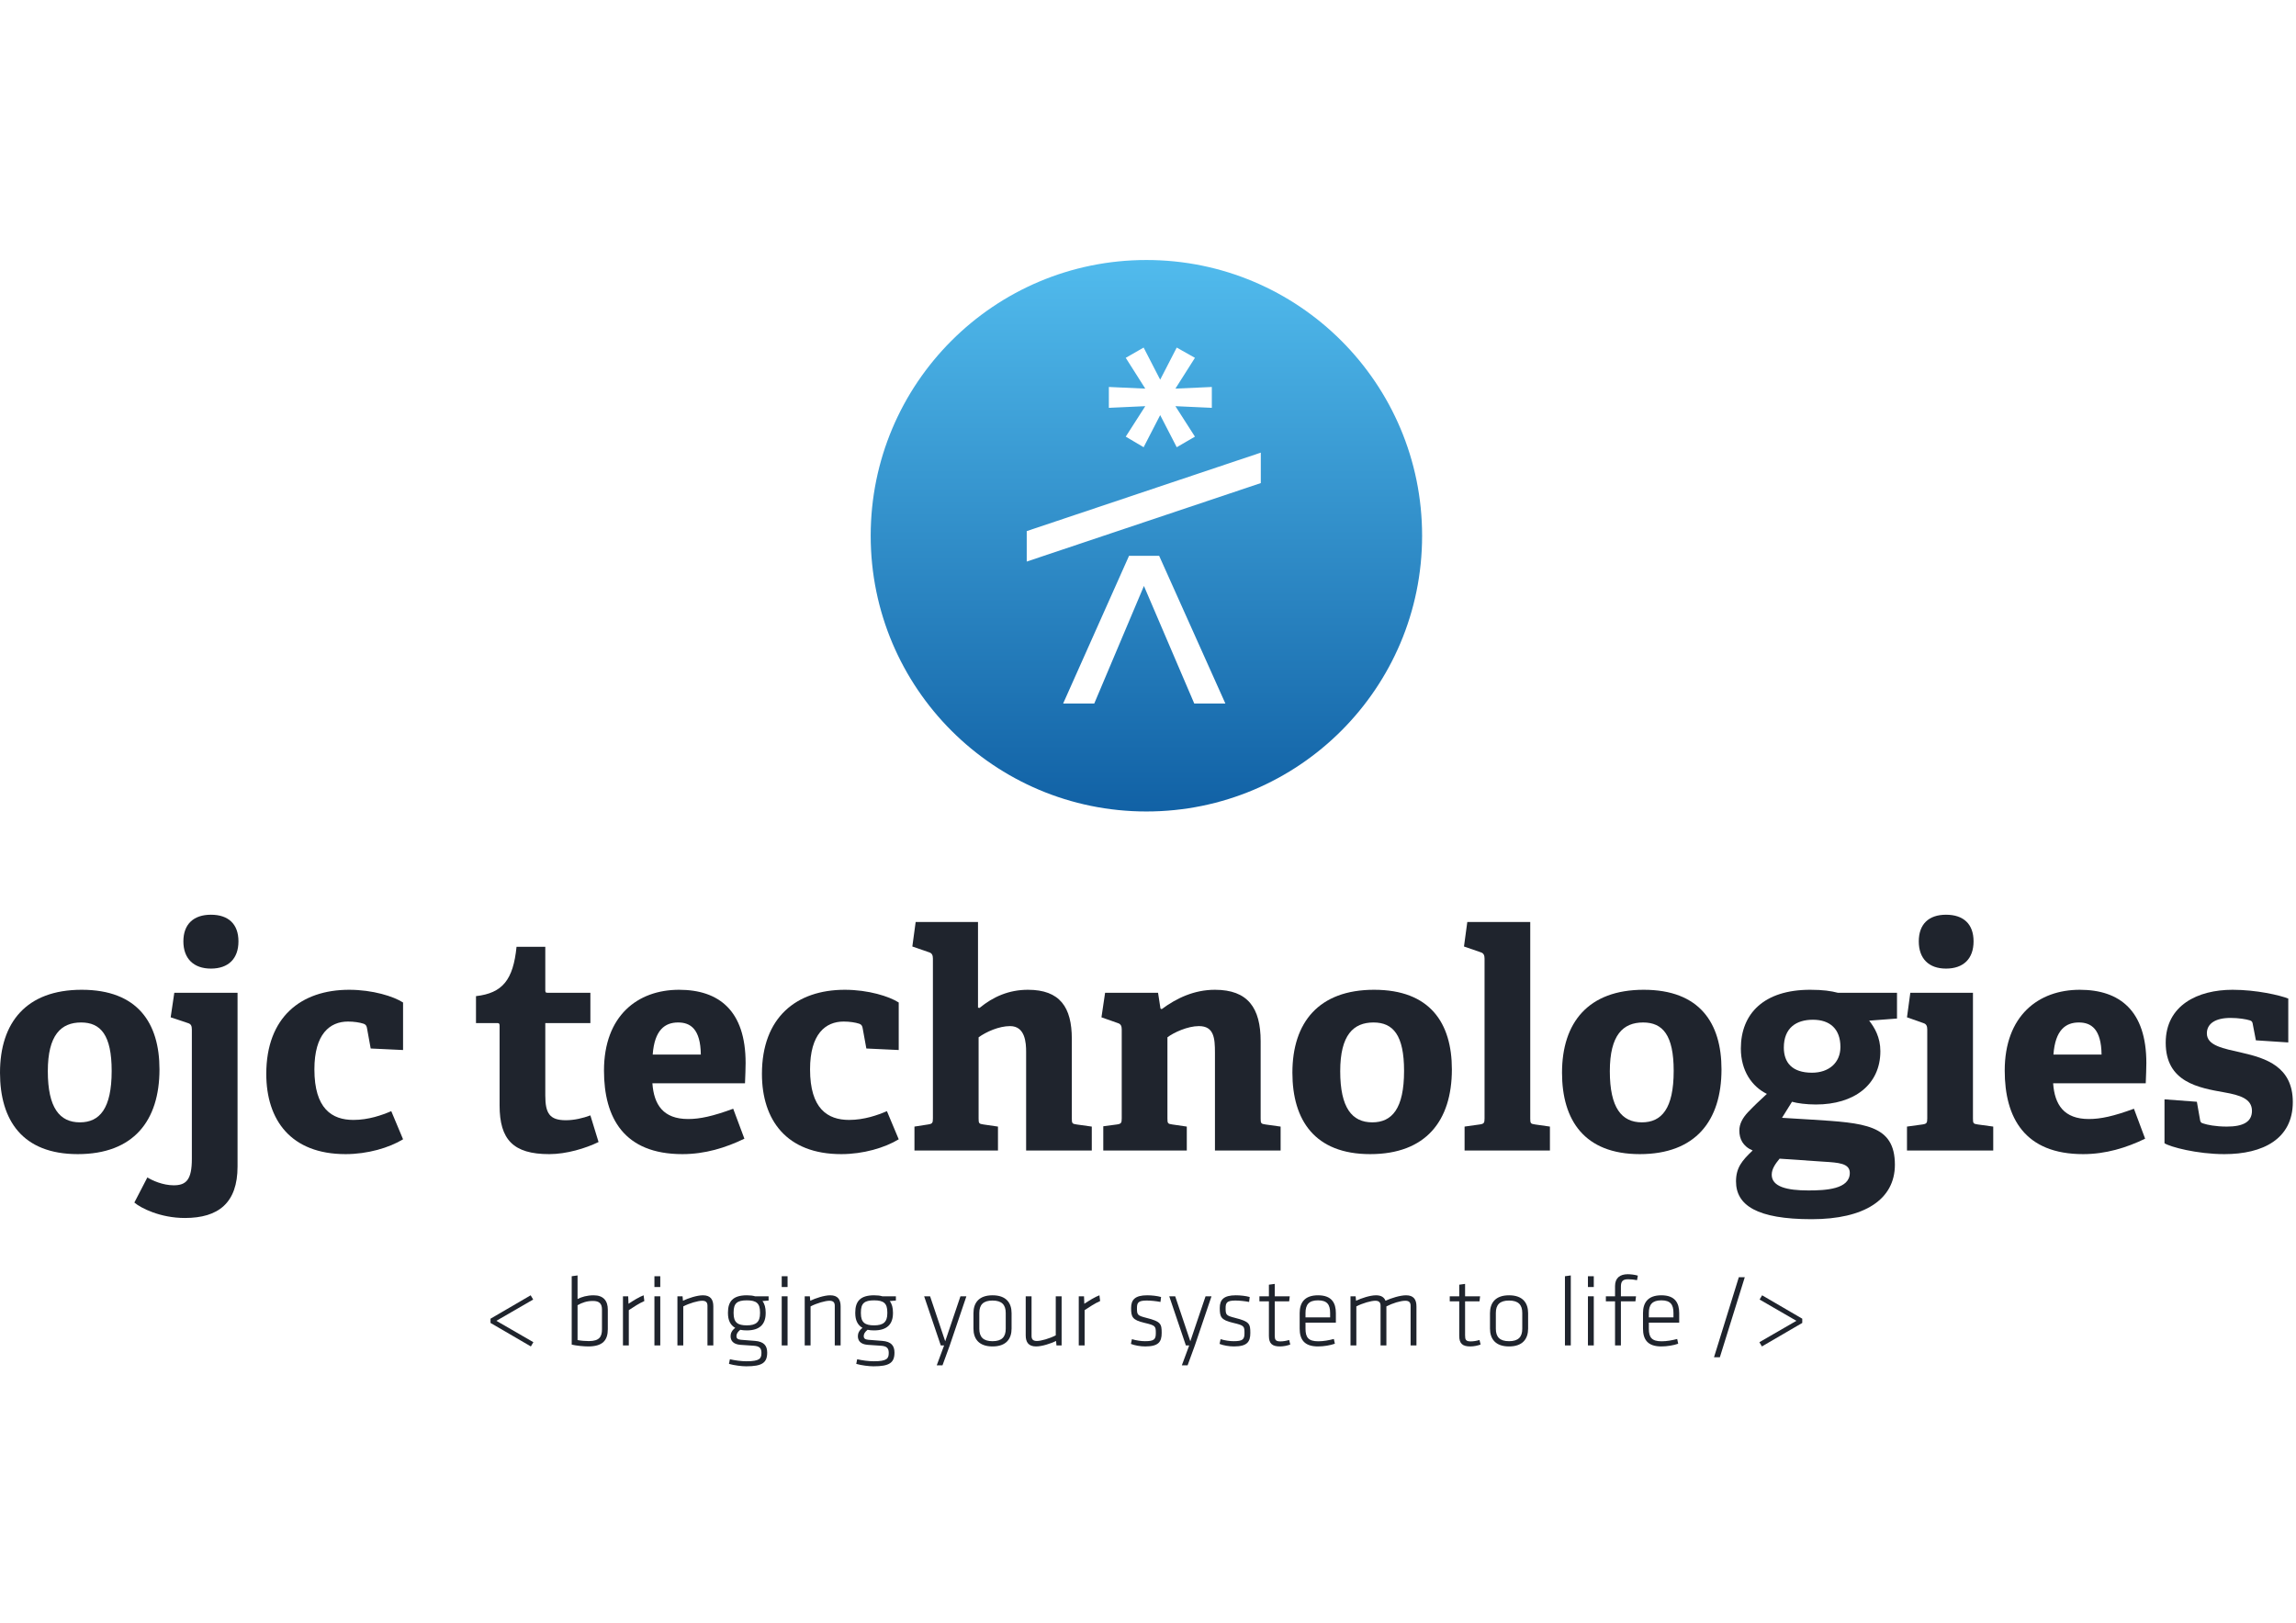 <?xml version="1.0" encoding="UTF-8" standalone="no"?>
<!-- Created with Inkscape (http://www.inkscape.org/) -->

<svg
   xmlns:dc="http://purl.org/dc/elements/1.1/"
   xmlns:cc="http://creativecommons.org/ns#"
   xmlns:rdf="http://www.w3.org/1999/02/22-rdf-syntax-ns#"
   xmlns:svg="http://www.w3.org/2000/svg"
   xmlns="http://www.w3.org/2000/svg"
   xmlns:sodipodi="http://sodipodi.sourceforge.net/DTD/sodipodi-0.dtd"
   xmlns:inkscape="http://www.inkscape.org/namespaces/inkscape"
   id="svg3344"
   version="1.1"
   inkscape:version="0.91 r13725"
   xml:space="preserve"
   width="1052.5"
   height="743.75"
   viewBox="0 0 1052.5 743.75"
   sodipodi:docname="OJC main logo PMS.svg"><defs
     id="defs3348"><clipPath
       clipPathUnits="userSpaceOnUse"
       id="clipPath3360"><path
         d="m 0.112,499.664 840.717,0 0,-405.664 -840.717,0 0,405.664 z"
         id="path3362"
         inkscape:connector-curvature="0" /></clipPath><clipPath
       clipPathUnits="userSpaceOnUse"
       id="clipPath3366"><path
         d="m 0,94 842,0 0,407 L 0,501 0,94 Z"
         id="path3368"
         inkscape:connector-curvature="0" /></clipPath><clipPath
       clipPathUnits="userSpaceOnUse"
       id="clipPath3376"><path
         d="m 0,94 842,0 0,407 L 0,501 0,94 Z"
         id="path3378"
         inkscape:connector-curvature="0" /></clipPath><clipPath
       clipPathUnits="userSpaceOnUse"
       id="clipPath3466"><path
         d="m 389.883,337.037 11.412,0 18.212,43.104 18.455,-43.104 11.412,0 -24.284,54.152 -11.046,0 -24.162,-54.152 z m -13.355,63.219 0,-11.169 85.836,28.775 0,11.169 -85.836,-28.775 z m 30.117,45.2 13.357,0.61 -7.163,-11.171 6.558,-3.883 6.069,11.775 6.071,-11.775 6.676,3.883 -7.163,11.171 13.357,-0.61 0,7.651 -13.357,-0.604 7.163,11.288 -6.676,3.766 -6.071,-11.779 -6.069,11.779 -6.558,-3.766 7.163,-11.288 -13.357,0.604 0,-7.651 z m 13.768,-148.006 c -55.842,0 -101.109,45.267 -101.109,101.109 0,55.842 45.267,101.105 101.109,101.105 55.842,0 101.107,-45.264 101.107,-101.105 0,-55.842 -45.265,-101.109 -101.107,-101.109"
         id="path3468"
         inkscape:connector-curvature="0" /></clipPath><clipPath
       clipPathUnits="userSpaceOnUse"
       id="clipPath3472"><path
         d="m 0,94 842,0 0,407 L 0,501 0,94 Z"
         id="path3474"
         inkscape:connector-curvature="0" /></clipPath><linearGradient
       x1="0"
       y1="0"
       x2="1"
       y2="0"
       gradientUnits="userSpaceOnUse"
       gradientTransform="matrix(0,-202.214,-202.214,0,420.411,499.664)"
       spreadMethod="pad"
       id="linearGradient3478"><stop
         style="stop-opacity:1;stop-color:#51bbed"
         offset="0"
         id="stop3480" /><stop
         style="stop-opacity:1;stop-color:#1161a5"
         offset="1"
         id="stop3482" /></linearGradient></defs><sodipodi:namedview
     pagecolor="#ffffff"
     bordercolor="#666666"
     borderopacity="1"
     objecttolerance="10"
     gridtolerance="10"
     guidetolerance="10"
     inkscape:pageopacity="0"
     inkscape:pageshadow="2"
     inkscape:window-width="1520"
     inkscape:window-height="855"
     id="namedview3346"
     showgrid="false"
     inkscape:zoom="0.87798319"
     inkscape:cx="526.25"
     inkscape:cy="371.875"
     inkscape:window-x="0"
     inkscape:window-y="0"
     inkscape:window-maximized="0"
     inkscape:current-layer="g3352"
     showguides="false" /><g
     id="g3352"
     inkscape:groupmode="layer"
     inkscape:label="OJC main logo PMS"
     transform="matrix(1.25,0,0,-1.25,0,743.75)"><g
       id="g3354" /><g
       id="g3356"><g
         id="g3358"
         clip-path="url(#clipPath3360)"><g
           id="g3364"
           clip-path="url(#clipPath3366)"><path
             d="m 40.951,202.322 c 0,13.095 -3.996,17.756 -11.208,17.756 -7.325,0 -12.208,-4.548 -12.208,-17.866 0,-13.429 4.327,-18.756 11.764,-18.756 7.214,0 11.652,4.992 11.652,18.866 z M 0,201.657 c 0,18.422 9.654,30.409 29.964,30.409 20.531,0 28.522,-12.208 28.522,-29.188 0,-18.866 -9.545,-31.076 -29.964,-31.076 C 8.212,171.802 0,184.233 0,201.657"
             style="fill:#1f242d;fill-opacity:1;fill-rule:nonzero;stroke:none"
             id="path3370"
             inkscape:connector-curvature="0" /></g></g></g><g
       id="g3372"><g
         id="g3374"
         clip-path="url(#clipPath3376)"><path
           d="m 77.349,239.835 c -6.327,0 -10.1,3.662 -10.1,9.987 0,6.325 3.773,9.766 10.1,9.766 6.437,0 10.098,-3.441 10.098,-9.766 0,-6.325 -3.662,-9.987 -10.098,-9.987 z m -6.992,-22.308 c 0,1.333 -0.333,1.998 -1.442,2.331 l -6.327,2.11 1.333,8.989 23.195,0 0,-63.702 c 0,-13.318 -6.992,-18.866 -19.31,-18.866 -9.1,0 -16.204,3.66 -18.535,5.66 l 4.773,9.21 c 1.775,-1.11 5.66,-2.885 9.656,-2.885 4.55,0 6.658,1.996 6.658,9.654 l 0,47.5"
           style="fill:#1f242d;fill-opacity:1;fill-rule:nonzero;stroke:none"
           id="path3380"
           inkscape:connector-curvature="0" /><path
           d="m 147.815,177.241 c -5.104,-3.108 -12.983,-5.439 -21.084,-5.439 -20.089,0 -29.078,12.541 -29.078,29.412 0,20.753 12.652,30.851 30.409,30.851 8.656,0 16.314,-2.442 19.753,-4.662 l 0,-17.425 -11.873,0.556 -1.331,7.327 c -0.113,0.777 -0.335,1.44 -1.333,1.775 -1.333,0.442 -3.439,0.777 -5.66,0.777 -6.66,0 -12.32,-4.552 -12.32,-17.535 0,-14.429 6.437,-18.535 14.316,-18.535 5.55,0 10.544,1.777 13.873,3.219 l 4.327,-10.322"
           style="fill:#1f242d;fill-opacity:1;fill-rule:nonzero;stroke:none"
           id="path3382"
           inkscape:connector-curvature="0" /><path
           d="m 219.504,176.243 c -4.773,-2.331 -11.764,-4.441 -18.091,-4.441 -13.206,0 -18.201,5.329 -18.201,17.87 l 0,29.076 c 0,0.667 0,1.11 -0.887,1.11 l -7.769,0 0,9.877 c 9.768,1.11 13.65,5.994 14.872,18.091 l 10.543,0 0,-15.76 c 0,-0.777 0,-1.11 0.888,-1.11 l 15.647,0 0,-11.098 -16.535,0 0,-26.524 c 0,-6.548 1.554,-9.1 7.548,-9.1 3.106,0 6.325,0.777 8.987,1.775 l 2.998,-9.766"
           style="fill:#1f242d;fill-opacity:1;fill-rule:nonzero;stroke:none"
           id="path3384"
           inkscape:connector-curvature="0" /><path
           d="m 257.009,208.317 c -0.11,9.323 -3.773,11.762 -8.323,11.762 -4.771,0 -8.656,-2.663 -9.323,-11.762 l 17.647,0 z m 15.981,-30.855 c -6.881,-3.329 -14.427,-5.66 -22.751,-5.66 -21.42,0 -28.743,13.318 -28.743,30.632 0,20.087 12.318,29.632 27.524,29.632 14.647,0 24.414,-7.658 24.414,-26.857 0,-1.333 -0.112,-5.218 -0.223,-7.437 l -33.959,0 c 0.556,-7.879 3.994,-13.095 13.097,-13.095 4.327,0 8.989,0.998 16.535,3.771 l 4.106,-10.987"
           style="fill:#1f242d;fill-opacity:1;fill-rule:nonzero;stroke:none"
           id="path3386"
           inkscape:connector-curvature="0" /><path
           d="m 329.584,177.241 c -5.104,-3.108 -12.983,-5.439 -21.084,-5.439 -20.089,0 -29.078,12.541 -29.078,29.412 0,20.753 12.652,30.851 30.407,30.851 8.658,0 16.316,-2.442 19.755,-4.662 l 0,-17.425 -11.874,0.556 -1.331,7.327 c -0.113,0.777 -0.335,1.44 -1.333,1.775 -1.333,0.442 -3.441,0.777 -5.66,0.777 -6.66,0 -12.32,-4.552 -12.32,-17.535 0,-14.429 6.437,-18.535 14.316,-18.535 5.55,0 10.544,1.777 13.873,3.219 l 4.327,-10.322"
           style="fill:#1f242d;fill-opacity:1;fill-rule:nonzero;stroke:none"
           id="path3388"
           inkscape:connector-curvature="0" /><path
           d="m 376.305,173.135 0,36.18 c 0,3.329 -0.335,9.433 -5.883,9.433 -4.106,0 -8.768,-2.11 -11.543,-4.108 l 0,-29.741 c 0,-1.775 0.113,-1.998 1.777,-2.219 l 5.325,-0.777 0,-8.768 -30.628,0 0,8.768 4.992,0.777 c 1.554,0.221 1.775,0.556 1.775,2.219 l 0,58.598 c 0,1.221 -0.331,1.998 -1.442,2.331 l -6.102,2.108 1.219,8.989 22.862,0 0,-31.407 0.556,-0.112 c 4.992,4.108 10.766,6.66 17.756,6.66 11.764,0 16.093,-6.437 16.093,-17.979 l 0,-29.188 c 0,-1.775 0.11,-1.998 1.775,-2.219 l 5.548,-0.777 0,-8.768 -24.082,0"
           style="fill:#1f242d;fill-opacity:1;fill-rule:nonzero;stroke:none"
           id="path3390"
           inkscape:connector-curvature="0" /><path
           d="m 445.552,173.135 0,35.845 c 0,5.329 -0.335,9.768 -5.883,9.768 -4.106,0 -9.212,-2.331 -11.543,-4.108 l 0,-29.741 c 0,-1.775 0.113,-1.998 1.777,-2.219 l 5.325,-0.777 0,-8.768 -30.628,0 0,8.879 4.992,0.665 c 1.554,0.221 1.775,0.556 1.775,2.219 l 0,32.628 c 0,1.221 -0.331,1.998 -1.442,2.331 l -5.992,2.11 1.331,8.989 19.422,0 0.888,-5.771 0.444,-0.223 c 5.55,4.108 11.985,7.104 19.533,7.104 12.097,0 16.758,-6.66 16.758,-18.866 l 0,-28.301 c 0,-1.775 0.11,-1.998 1.775,-2.219 l 5.548,-0.777 0,-8.768 -24.082,0"
           style="fill:#1f242d;fill-opacity:1;fill-rule:nonzero;stroke:none"
           id="path3392"
           inkscape:connector-curvature="0" /><path
           d="m 514.906,202.322 c 0,13.095 -3.994,17.756 -11.21,17.756 -7.323,0 -12.206,-4.548 -12.206,-17.866 0,-13.429 4.329,-18.756 11.764,-18.756 7.214,0 11.652,4.992 11.652,18.866 z m -40.951,-0.665 c 0,18.422 9.656,30.409 29.964,30.409 20.532,0 28.522,-12.208 28.522,-29.188 0,-18.866 -9.544,-31.076 -29.964,-31.076 -20.31,0 -28.522,12.431 -28.522,29.855"
           style="fill:#1f242d;fill-opacity:1;fill-rule:nonzero;stroke:none"
           id="path3394"
           inkscape:connector-curvature="0" /><path
           d="m 537.099,173.135 0,8.768 5.548,0.777 c 1.554,0.221 1.775,0.556 1.775,2.219 l 0,58.598 c 0,1.221 -0.331,1.998 -1.442,2.331 l -6.102,2.108 1.219,8.989 23.083,0 0,-72.025 c 0,-1.775 0.113,-1.998 1.777,-2.219 l 5.439,-0.777 0,-8.768 -31.297,0"
           style="fill:#1f242d;fill-opacity:1;fill-rule:nonzero;stroke:none"
           id="path3396"
           inkscape:connector-curvature="0" /><path
           d="m 613.783,202.322 c 0,13.095 -3.996,17.756 -11.21,17.756 -7.325,0 -12.208,-4.548 -12.208,-17.866 0,-13.429 4.329,-18.756 11.764,-18.756 7.214,0 11.654,4.992 11.654,18.866 z m -40.951,-0.665 c 0,18.422 9.654,30.409 29.964,30.409 20.531,0 28.52,-12.208 28.52,-29.188 0,-18.866 -9.543,-31.076 -29.964,-31.076 -20.308,0 -28.52,12.431 -28.52,29.855"
           style="fill:#1f242d;fill-opacity:1;fill-rule:nonzero;stroke:none"
           id="path3398"
           inkscape:connector-curvature="0" /><path
           d="m 664.829,221.079 c -6.106,0 -10.654,-2.996 -10.654,-10.21 0,-5.439 2.996,-9.212 10.322,-9.212 6.215,0 10.431,3.664 10.431,9.433 0,6.55 -3.773,9.989 -10.098,9.989 z m -12.208,-50.94 c -1.442,-1.775 -2.885,-3.662 -2.885,-5.881 0,-4.44 5.658,-5.773 13.427,-5.773 6.437,0 15.204,0.446 15.204,6.439 0,3.55 -4.217,3.771 -9.544,4.106 l -16.203,1.11 z m 32.849,50.607 c 1.998,-2.554 4.106,-6.106 4.106,-11.21 0,-12.318 -9.654,-19.533 -23.637,-19.533 -3.552,0 -6.769,0.446 -8.768,1 l -3.662,-5.883 10.875,-0.665 c 19.199,-1.219 30.518,-1.775 30.518,-16.535 0,-12.764 -11.208,-19.977 -30.518,-19.977 -20.087,0 -27.745,5.108 -27.745,13.873 0,4.994 2.219,7.656 6.104,11.32 -3.663,1.554 -4.883,4.327 -4.883,7.325 0,2.441 1.219,4.66 3.217,6.769 2,2.11 4.217,4.217 6.881,6.658 -5.437,2.665 -9.543,8.435 -9.543,16.647 0,12.764 8.433,21.531 25.414,21.531 4.771,0 7.658,-0.444 10.21,-1.11 l 21.639,0 0,-9.433 -10.21,-0.777"
           style="fill:#1f242d;fill-opacity:1;fill-rule:nonzero;stroke:none"
           id="path3400"
           inkscape:connector-curvature="0" /><path
           d="m 713.654,239.835 c -6.325,0 -9.989,3.662 -9.989,9.987 0,6.325 3.663,9.766 9.989,9.766 6.437,0 10.1,-3.441 10.1,-9.766 0,-6.325 -3.663,-9.987 -10.1,-9.987 z m -14.316,-66.7 0,8.768 5.66,0.777 c 1.554,0.221 1.775,0.556 1.775,2.219 l 0,32.628 c 0,1.221 -0.333,1.998 -1.442,2.331 l -5.992,2.11 1.219,8.989 22.974,0 0,-46.057 c 0,-1.775 0.112,-1.998 1.777,-2.219 l 5.66,-0.777 0,-8.768 -31.63,0"
           style="fill:#1f242d;fill-opacity:1;fill-rule:nonzero;stroke:none"
           id="path3402"
           inkscape:connector-curvature="0" /><path
           d="m 770.694,208.317 c -0.112,9.323 -3.775,11.762 -8.325,11.762 -4.771,0 -8.656,-2.663 -9.321,-11.762 l 17.647,0 z m 15.979,-30.855 c -6.881,-3.329 -14.426,-5.66 -22.751,-5.66 -21.418,0 -28.743,13.318 -28.743,30.632 0,20.087 12.318,29.632 27.524,29.632 14.649,0 24.416,-7.658 24.416,-26.857 0,-1.333 -0.113,-5.218 -0.223,-7.437 l -33.961,0 c 0.556,-7.879 3.994,-13.095 13.097,-13.095 4.327,0 8.989,0.998 16.535,3.771 l 4.106,-10.987"
           style="fill:#1f242d;fill-opacity:1;fill-rule:nonzero;stroke:none"
           id="path3404"
           inkscape:connector-curvature="0" /><path
           d="m 827.29,213.532 -1.111,5.769 c -0.11,0.89 -0.331,1.333 -1.108,1.554 -1.444,0.444 -4.106,0.89 -7.104,0.89 -5.548,0 -8.656,-2.11 -8.656,-5.66 0,-4.554 6.102,-5.552 12.873,-7.106 8.768,-1.996 18.645,-5.104 18.645,-18.087 0,-13.541 -10.987,-19.091 -25.082,-19.091 -10.1,0 -19.976,2.665 -21.974,3.996 l 0,16.093 11.873,-0.888 1.111,-6.325 c 0.112,-1 0.333,-1.442 1.331,-1.663 1.333,-0.446 4.329,-1.111 8.546,-1.111 5.881,0 9.212,1.663 9.212,5.769 0,4.441 -4.441,5.773 -10.1,6.771 -9.323,1.665 -21.529,3.663 -21.529,18.201 0,13.762 11.764,19.422 24.526,19.422 8.768,0 17.314,-1.998 20.422,-3.219 l 0,-16.091 -11.875,0.777"
           style="fill:#1f242d;fill-opacity:1;fill-rule:nonzero;stroke:none"
           id="path3406"
           inkscape:connector-curvature="0" /><path
           d="m 179.887,111.457 14.719,8.58 0.924,-1.552 -13.498,-7.803 13.572,-7.842 -0.924,-1.554 -14.793,8.619 0,1.552"
           style="fill:#1f242d;fill-opacity:1;fill-rule:nonzero;stroke:none"
           id="path3408"
           inkscape:connector-curvature="0" /><path
           d="m 211.807,103.617 c 1.405,-0.26 2.848,-0.37 4.143,-0.37 3.883,0 4.809,1.628 4.809,4.327 l 0,7.249 c 0,2.143 -0.963,3.143 -3.329,3.143 -2.182,0 -3.92,-0.593 -5.623,-1.552 l 0,-12.797 z m 11.095,4.032 c 0,-4.032 -1.775,-6.362 -7.212,-6.362 -1.552,0 -4.362,0.26 -6.028,0.665 l 0,25.076 2.145,0.295 0,-8.656 c 1.48,0.777 3.478,1.37 5.918,1.37 3.624,0 5.177,-2.071 5.177,-5.251 l 0,-7.138"
           style="fill:#1f242d;fill-opacity:1;fill-rule:nonzero;stroke:none"
           id="path3410"
           inkscape:connector-curvature="0" /><path
           d="m 236.293,117.929 c -1.885,-0.814 -3.955,-2.182 -5.695,-3.329 l 0,-12.944 -2.145,0 0,18.013 1.924,0 0.11,-2.738 c 1.924,1.258 3.848,2.478 5.548,3.106 l 0.258,-2.108"
           style="fill:#1f242d;fill-opacity:1;fill-rule:nonzero;stroke:none"
           id="path3412"
           inkscape:connector-curvature="0" /><path
           d="m 239.994,119.669 2.145,0 0,-18.013 -2.145,0 0,18.013 z m 0,7.359 2.145,0 0,-3.957 -2.145,0 0,3.957 z"
           style="fill:#1f242d;fill-opacity:1;fill-rule:nonzero;stroke:none"
           id="path3414"
           inkscape:connector-curvature="0" /><path
           d="m 259.447,101.656 0,14.572 c 0,1.331 -0.701,1.812 -1.959,1.812 -1.48,0 -4.66,-0.888 -6.916,-2.072 l 0,-14.312 -2.145,0 0,18.013 1.887,0 0.149,-1.628 c 1.922,0.926 5.139,1.996 7.322,1.996 2.812,0 3.81,-1.591 3.81,-4.069 l 0,-14.312 -2.147,0"
           style="fill:#1f242d;fill-opacity:1;fill-rule:nonzero;stroke:none"
           id="path3416"
           inkscape:connector-curvature="0" /><path
           d="m 273.877,118.189 c -3.587,0 -4.846,-1.111 -4.846,-4.403 l 0,-0.37 c 0,-3.401 1.554,-4.4 4.846,-4.4 3.292,0 4.844,1.145 4.844,4.4 l 0,0.37 c 0,3.255 -1.256,4.403 -4.844,4.403 z m 0,-11.022 c -0.926,0 -1.665,0.074 -2.405,0.221 -0.998,-0.812 -1.405,-1.515 -1.405,-2.366 0,-0.703 0.407,-1.184 1.628,-1.296 2.255,-0.184 2.773,-0.221 5.177,-0.405 3.292,-0.26 4.476,-1.775 4.476,-4.292 0,-3.734 -1.849,-5.03 -7.693,-5.03 -1.663,0 -4.401,0.335 -6.323,0.888 l 0.333,1.703 c 1.775,-0.409 4.141,-0.742 6.065,-0.742 4.883,0 5.511,0.998 5.511,3.069 0,1.777 -0.74,2.478 -2.885,2.628 -2.294,0.147 -2.478,0.147 -4.883,0.331 -2.662,0.221 -3.55,1.591 -3.55,3.18 0,0.963 0.407,2.072 1.703,3.034 -1.814,1.037 -2.663,2.848 -2.663,5.399 l 0,0.221 c 0,4.071 1.812,6.325 6.916,6.325 1.219,0 2.182,-0.112 3.031,-0.368 l 4.957,0 0,-1.554 -2.256,-0.186 c 0.814,-1.037 1.182,-2.478 1.182,-4.218 l 0,-0.221 c 0,-4.067 -2.18,-6.323 -6.914,-6.323"
           style="fill:#1f242d;fill-opacity:1;fill-rule:nonzero;stroke:none"
           id="path3418"
           inkscape:connector-curvature="0" /><path
           d="m 286.676,119.669 2.145,0 0,-18.013 -2.145,0 0,18.013 z m 0,7.359 2.145,0 0,-3.957 -2.145,0 0,3.957 z"
           style="fill:#1f242d;fill-opacity:1;fill-rule:nonzero;stroke:none"
           id="path3420"
           inkscape:connector-curvature="0" /><path
           d="m 306.129,101.656 0,14.572 c 0,1.331 -0.703,1.812 -1.959,1.812 -1.48,0 -4.66,-0.888 -6.916,-2.072 l 0,-14.312 -2.145,0 0,18.013 1.887,0 0.147,-1.628 c 1.924,0.926 5.141,1.996 7.323,1.996 2.81,0 3.81,-1.591 3.81,-4.069 l 0,-14.312 -2.147,0"
           style="fill:#1f242d;fill-opacity:1;fill-rule:nonzero;stroke:none"
           id="path3422"
           inkscape:connector-curvature="0" /><path
           d="m 320.557,118.189 c -3.587,0 -4.844,-1.111 -4.844,-4.403 l 0,-0.37 c 0,-3.401 1.552,-4.4 4.844,-4.4 3.292,0 4.846,1.145 4.846,4.4 l 0,0.37 c 0,3.255 -1.256,4.403 -4.846,4.403 z m 0,-11.022 c -0.924,0 -1.663,0.074 -2.403,0.221 -0.998,-0.812 -1.405,-1.515 -1.405,-2.366 0,-0.703 0.407,-1.184 1.628,-1.296 2.255,-0.184 2.773,-0.221 5.176,-0.405 3.292,-0.26 4.476,-1.775 4.476,-4.292 0,-3.734 -1.849,-5.03 -7.693,-5.03 -1.664,0 -4.402,0.335 -6.325,0.888 l 0.335,1.703 c 1.775,-0.409 4.141,-0.742 6.065,-0.742 4.881,0 5.511,0.998 5.511,3.069 0,1.777 -0.74,2.478 -2.887,2.628 -2.292,0.147 -2.478,0.147 -4.881,0.331 -2.663,0.221 -3.55,1.591 -3.55,3.18 0,0.963 0.407,2.072 1.701,3.034 -1.812,1.037 -2.662,2.848 -2.662,5.399 l 0,0.221 c 0,4.071 1.81,6.325 6.914,6.325 1.221,0 2.182,-0.112 3.034,-0.368 l 4.955,0 0,-1.554 -2.256,-0.186 c 0.814,-1.037 1.184,-2.478 1.184,-4.218 l 0,-0.221 c 0,-4.067 -2.182,-6.323 -6.916,-6.323"
           style="fill:#1f242d;fill-opacity:1;fill-rule:nonzero;stroke:none"
           id="path3424"
           inkscape:connector-curvature="0" /><path
           d="m 348.3,101.656 -2.663,-7.286 -2.108,0 2.699,7.286 -1.219,0 -6.102,18.013 2.18,0 5.548,-16.496 5.585,16.496 2.18,0 -6.1,-18.013"
           style="fill:#1f242d;fill-opacity:1;fill-rule:nonzero;stroke:none"
           id="path3426"
           inkscape:connector-curvature="0" /><path
           d="m 368.828,113.565 c 0,3.033 -1.48,4.55 -4.844,4.55 -3.366,0 -4.846,-1.517 -4.846,-4.55 l 0,-5.807 c 0,-3.033 1.48,-4.548 4.846,-4.548 3.364,0 4.844,1.515 4.844,4.548 l 0,5.807 z m -4.844,-12.279 c -5.067,0 -6.991,2.848 -6.991,6.546 l 0,5.658 c 0,3.701 1.924,6.546 6.991,6.546 5.065,0 6.989,-2.846 6.989,-6.546 l 0,-5.658 c 0,-3.699 -1.924,-6.546 -6.989,-6.546"
           style="fill:#1f242d;fill-opacity:1;fill-rule:nonzero;stroke:none"
           id="path3428"
           inkscape:connector-curvature="0" /><path
           d="m 378.298,119.669 0,-14.572 c 0,-1.333 0.703,-1.814 1.961,-1.814 1.478,0 4.66,0.89 6.915,2.072 l 0,14.314 2.147,0 0,-18.013 -1.887,0 -0.149,1.626 c -1.922,-0.924 -5.141,-1.996 -7.323,-1.996 -2.81,0 -3.808,1.589 -3.808,4.069 l 0,14.314 2.145,0"
           style="fill:#1f242d;fill-opacity:1;fill-rule:nonzero;stroke:none"
           id="path3430"
           inkscape:connector-curvature="0" /><path
           d="m 403.45,117.929 c -1.887,-0.814 -3.957,-2.182 -5.693,-3.329 l 0,-12.944 -2.147,0 0,18.013 1.924,0 0.112,-2.738 c 1.922,1.258 3.844,2.478 5.546,3.106 l 0.258,-2.108"
           style="fill:#1f242d;fill-opacity:1;fill-rule:nonzero;stroke:none"
           id="path3432"
           inkscape:connector-curvature="0" /><path
           d="m 420.022,101.286 c -1.81,0 -3.957,0.37 -5.29,0.926 l 0.372,1.738 c 1.554,-0.481 3.439,-0.74 4.769,-0.74 3.329,0 3.994,0.628 3.994,2.92 0,2.591 -0.074,2.849 -4.18,3.81 -4.509,1.073 -4.881,2.182 -4.881,5.474 0,2.996 1.444,4.623 5.883,4.623 1.663,0 3.697,-0.221 5.102,-0.628 l -0.223,-1.812 c -1.44,0.296 -3.55,0.519 -5.03,0.519 -3.143,0 -3.585,-0.814 -3.585,-2.775 0,-2.478 0.147,-2.736 3.476,-3.587 5.29,-1.331 5.585,-2.182 5.585,-5.548 0,-3.255 -1.184,-4.918 -5.992,-4.918"
           style="fill:#1f242d;fill-opacity:1;fill-rule:nonzero;stroke:none"
           id="path3434"
           inkscape:connector-curvature="0" /><path
           d="m 438.186,101.656 -2.663,-7.286 -2.108,0 2.699,7.286 -1.221,0 -6.1,18.013 2.182,0 5.546,-16.496 5.585,16.496 2.182,0 -6.102,-18.013"
           style="fill:#1f242d;fill-opacity:1;fill-rule:nonzero;stroke:none"
           id="path3436"
           inkscape:connector-curvature="0" /><path
           d="m 452.537,101.286 c -1.812,0 -3.957,0.37 -5.29,0.926 l 0.37,1.738 c 1.554,-0.481 3.442,-0.74 4.771,-0.74 3.329,0 3.996,0.628 3.996,2.92 0,2.591 -0.076,2.849 -4.178,3.81 -4.513,1.073 -4.883,2.182 -4.883,5.474 0,2.996 1.442,4.623 5.881,4.623 1.663,0 3.695,-0.221 5.1,-0.628 l -0.221,-1.812 c -1.44,0.296 -3.55,0.519 -5.028,0.519 -3.143,0 -3.587,-0.814 -3.587,-2.775 0,-2.478 0.147,-2.736 3.476,-3.587 5.288,-1.331 5.585,-2.182 5.585,-5.548 0,-3.255 -1.182,-4.918 -5.992,-4.918"
           style="fill:#1f242d;fill-opacity:1;fill-rule:nonzero;stroke:none"
           id="path3438"
           inkscape:connector-curvature="0" /><path
           d="m 473.174,101.989 c -1.034,-0.407 -2.476,-0.703 -3.771,-0.703 -2.846,0 -4.065,1.037 -4.065,3.885 l 0,12.647 -3.479,0 0,1.851 3.479,0 0,4.253 2.141,0.295 0,-4.548 5.511,0 -0.221,-1.851 -5.29,0 0,-12.425 c 0,-1.591 0.225,-2.256 2.072,-2.256 0.998,0 2.145,0.186 3.217,0.517 l 0.405,-1.663"
           style="fill:#1f242d;fill-opacity:1;fill-rule:nonzero;stroke:none"
           id="path3440"
           inkscape:connector-curvature="0" /><path
           d="m 478.762,111.937 9.026,0 0,1.628 c 0,3.033 -1.073,4.625 -4.437,4.625 -3.366,0 -4.589,-1.591 -4.589,-4.625 l 0,-1.628 z m 4.699,-8.764 c 1.851,0 3.92,0.37 5.695,0.851 l 0.37,-1.74 c -1.662,-0.591 -4.03,-0.998 -6.215,-0.998 -5.063,0 -6.69,2.626 -6.69,6.546 l 0,5.658 c 0,3.701 1.662,6.546 6.731,6.546 5.065,0 6.545,-2.846 6.545,-6.546 l 0,-3.476 -11.134,0 0,-2.256 c 0,-3.217 1.111,-4.585 4.699,-4.585"
           style="fill:#1f242d;fill-opacity:1;fill-rule:nonzero;stroke:none"
           id="path3442"
           inkscape:connector-curvature="0" /><path
           d="m 517.302,101.656 0,14.572 c 0,1.331 -0.701,1.812 -1.957,1.812 -1.703,0 -4.662,-0.888 -6.92,-2.072 l 0,-14.312 -2.141,0 0,14.572 c 0,1.331 -0.704,1.812 -1.961,1.812 -1.481,0 -4.662,-0.888 -6.916,-2.072 l 0,-14.312 -2.145,0 0,18.013 1.885,0 0.149,-1.628 c 1.924,0.926 5.141,1.996 7.322,1.996 1.924,0 2.996,-0.74 3.478,-1.996 2.071,0.961 5.362,1.996 7.545,1.996 2.81,0 3.808,-1.591 3.808,-4.069 l 0,-14.312 -2.145,0"
           style="fill:#1f242d;fill-opacity:1;fill-rule:nonzero;stroke:none"
           id="path3444"
           inkscape:connector-curvature="0" /><path
           d="m 542.975,101.989 c -1.035,-0.407 -2.476,-0.703 -3.771,-0.703 -2.846,0 -4.067,1.037 -4.067,3.885 l 0,12.647 -3.478,0 0,1.851 3.478,0 0,4.253 2.143,0.295 0,-4.548 5.509,0 -0.221,-1.851 -5.288,0 0,-12.425 c 0,-1.591 0.225,-2.256 2.072,-2.256 0.998,0 2.145,0.186 3.216,0.517 l 0.407,-1.663"
           style="fill:#1f242d;fill-opacity:1;fill-rule:nonzero;stroke:none"
           id="path3446"
           inkscape:connector-curvature="0" /><path
           d="m 558.252,113.565 c 0,3.033 -1.478,4.55 -4.848,4.55 -3.364,0 -4.842,-1.517 -4.842,-4.55 l 0,-5.807 c 0,-3.033 1.478,-4.548 4.842,-4.548 3.37,0 4.848,1.515 4.848,4.548 l 0,5.807 z m -4.848,-12.279 c -5.063,0 -6.987,2.848 -6.987,6.546 l 0,5.658 c 0,3.701 1.924,6.546 6.987,6.546 5.069,0 6.992,-2.846 6.992,-6.546 l 0,-5.658 c 0,-3.699 -1.924,-6.546 -6.992,-6.546"
           style="fill:#1f242d;fill-opacity:1;fill-rule:nonzero;stroke:none"
           id="path3448"
           inkscape:connector-curvature="0" /><path
           d="m 573.902,101.656 0,25.372 2.145,0.295 0,-25.667 -2.145,0"
           style="fill:#1f242d;fill-opacity:1;fill-rule:nonzero;stroke:none"
           id="path3450"
           inkscape:connector-curvature="0" /><path
           d="m 582.335,119.669 2.145,0 0,-18.013 -2.145,0 0,18.013 z m 0,7.359 2.145,0 0,-3.957 -2.145,0 0,3.957 z"
           style="fill:#1f242d;fill-opacity:1;fill-rule:nonzero;stroke:none"
           id="path3452"
           inkscape:connector-curvature="0" /><path
           d="m 600.344,125.585 c -1.182,0.221 -2.255,0.333 -3.253,0.333 -2.035,0 -2.664,-0.777 -2.664,-2.738 l 0,-3.511 5.546,0 -0.221,-1.851 -5.325,0 0,-16.162 -2.147,0 0,16.162 -3.364,0 0,1.851 3.364,0 0,3.771 c 0,2.959 1.816,4.327 4.662,4.327 1.035,0 2.624,-0.186 3.699,-0.517 l -0.297,-1.665"
           style="fill:#1f242d;fill-opacity:1;fill-rule:nonzero;stroke:none"
           id="path3454"
           inkscape:connector-curvature="0" /><path
           d="m 604.675,111.937 9.026,0 0,1.628 c 0,3.033 -1.074,4.625 -4.441,4.625 -3.364,0 -4.585,-1.591 -4.585,-4.625 l 0,-1.628 z m 4.699,-8.764 c 1.848,0 3.92,0.37 5.695,0.851 l 0.366,-1.74 c -1.662,-0.591 -4.03,-0.998 -6.21,-0.998 -5.069,0 -6.695,2.626 -6.695,6.546 l 0,5.658 c 0,3.701 1.663,6.546 6.73,6.546 5.069,0 6.546,-2.846 6.546,-6.546 l 0,-3.476 -11.132,0 0,-2.256 c 0,-3.217 1.111,-4.585 4.699,-4.585"
           style="fill:#1f242d;fill-opacity:1;fill-rule:nonzero;stroke:none"
           id="path3456"
           inkscape:connector-curvature="0" /><path
           d="m 630.716,97.329 -2.145,0 9.097,29.329 2.182,0 -9.134,-29.329"
           style="fill:#1f242d;fill-opacity:1;fill-rule:nonzero;stroke:none"
           id="path3458"
           inkscape:connector-curvature="0" /><path
           d="m 660.935,109.905 -14.794,-8.619 -0.926,1.554 13.574,7.842 -13.498,7.803 0.922,1.552 14.721,-8.58 0,-1.552"
           style="fill:#1f242d;fill-opacity:1;fill-rule:nonzero;stroke:none"
           id="path3460"
           inkscape:connector-curvature="0" /></g></g><g
       id="g3462"><g
         id="g3464"
         clip-path="url(#clipPath3466)"><g
           id="g3470"
           clip-path="url(#clipPath3472)"><g
             id="g3476"><path
               d="m 0,94 842,0 0,407 L 0,501 0,94 Z"
               style="fill:url(#linearGradient3478);stroke:none"
               id="path3484"
               inkscape:connector-curvature="0" /></g></g></g></g></g></svg>